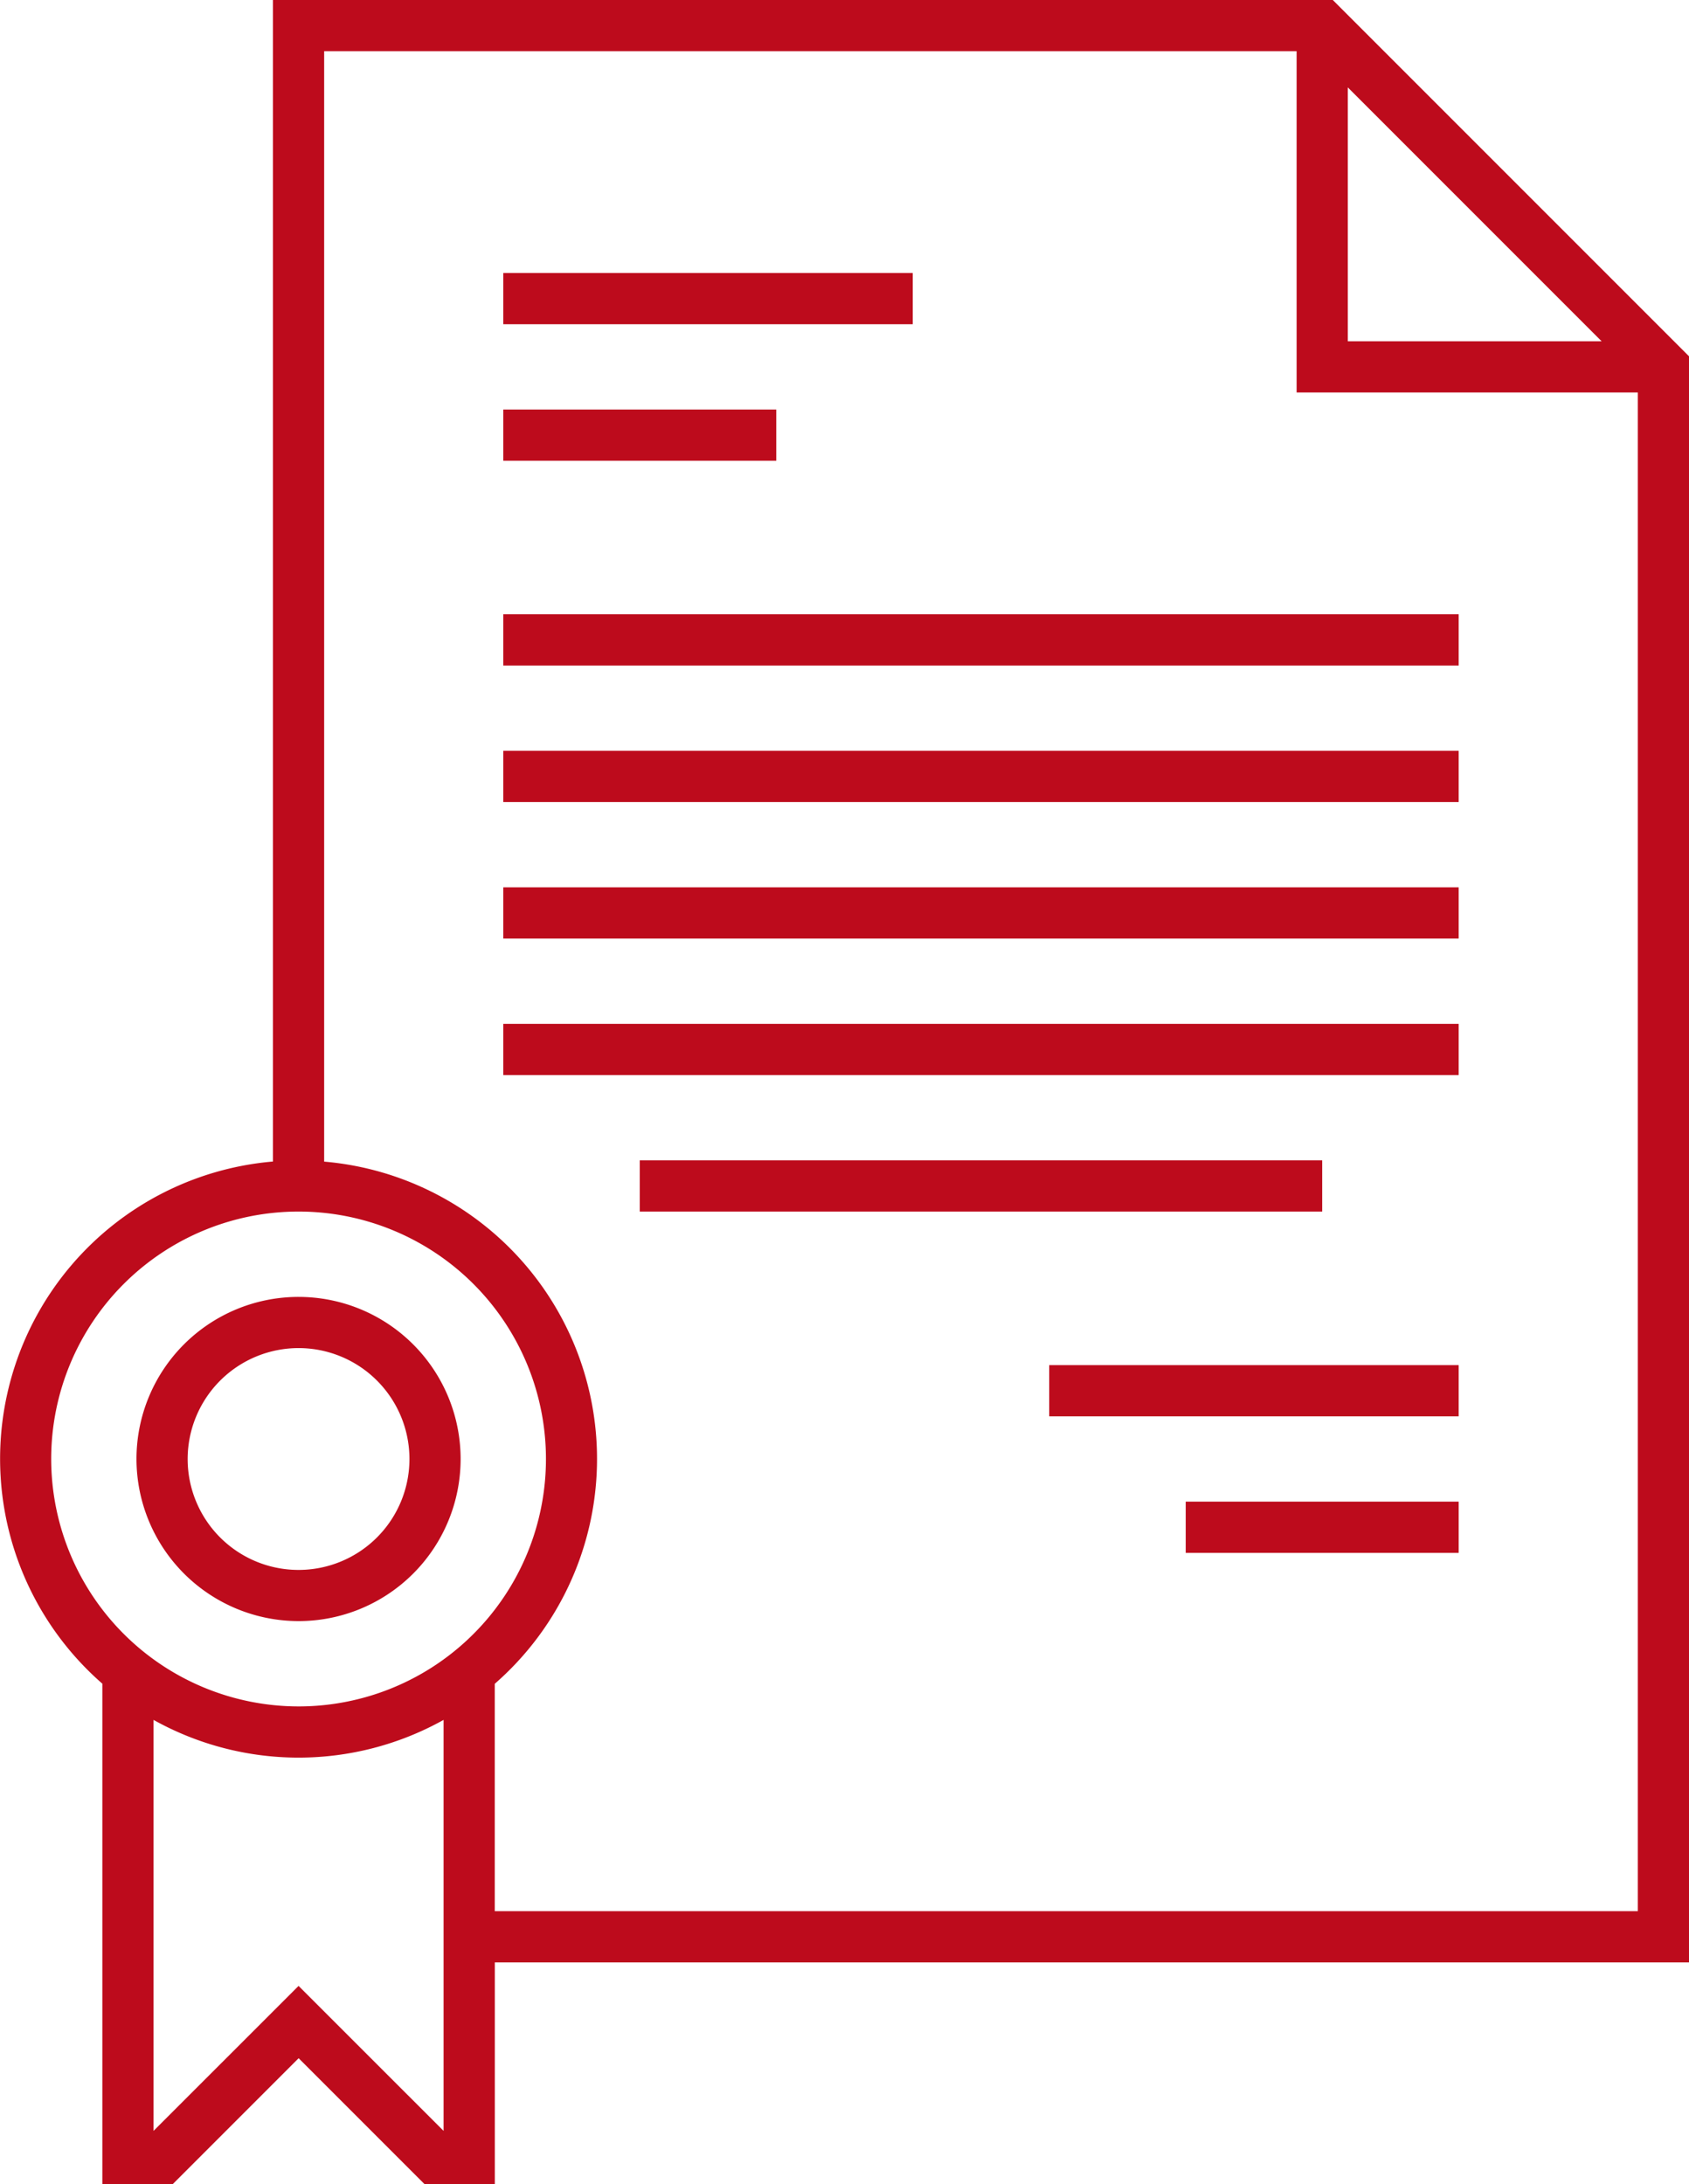 <svg xmlns="http://www.w3.org/2000/svg" width="88" height="113.778" viewBox="0 0 88 113.778">
  <g id="certification" transform="translate(-58)">
    <path id="Path_2516" data-name="Path 2516" d="M146,18.559,127.441,0H72.222V60.505a15.542,15.542,0,0,0-8.889,27.2v26.068H67l6.559-6.559,6.559,6.559h3.663V102.222H146ZM128.222,4.552l13.226,13.226H128.222ZM60.667,76A12.889,12.889,0,1,1,73.556,88.889,12.9,12.9,0,0,1,60.667,76Zm12.889,27.448L66,111V89.591a15.509,15.509,0,0,0,15.111,0V111Zm10.222-3.892V87.71a15.542,15.542,0,0,0-8.889-27.2V2.667h50.667V20.444h17.778V99.556Z" fill="#bd0b1c"/>
    <path id="Path_2517" data-name="Path 2517" d="M176,64h21.333v2.667H176Z" transform="translate(-91.778 -49.778)" fill="#bd0b1c"/>
    <path id="Path_2518" data-name="Path 2518" d="M176,96h14.222v2.667H176Z" transform="translate(-91.778 -74.667)" fill="#bd0b1c"/>
    <path id="Path_2519" data-name="Path 2519" d="M176,144h49.778v2.667H176Z" transform="translate(-91.778 -112)" fill="#bd0b1c"/>
    <path id="Path_2520" data-name="Path 2520" d="M176,176h49.778v2.667H176Z" transform="translate(-91.778 -136.889)" fill="#bd0b1c"/>
    <path id="Path_2521" data-name="Path 2521" d="M176,240h49.778v2.667H176Z" transform="translate(-91.778 -186.667)" fill="#bd0b1c"/>
    <path id="Path_2522" data-name="Path 2522" d="M208,272h35.556v2.667H208Z" transform="translate(-116.667 -211.556)" fill="#bd0b1c"/>
    <path id="Path_2523" data-name="Path 2523" d="M176,208h49.778v2.667H176Z" transform="translate(-91.778 -161.778)" fill="#bd0b1c"/>
    <path id="Path_2524" data-name="Path 2524" d="M304,320h21.333v2.667H304Z" transform="translate(-191.333 -248.889)" fill="#bd0b1c"/>
    <path id="Path_2525" data-name="Path 2525" d="M336,352h14.222v2.667H336Z" transform="translate(-216.222 -273.778)" fill="#bd0b1c"/>
    <path id="Path_2526" data-name="Path 2526" d="M98.444,320.889A8.444,8.444,0,1,0,90,312.444,8.454,8.454,0,0,0,98.444,320.889Zm0-14.222a5.778,5.778,0,1,1-5.778,5.778A5.784,5.784,0,0,1,98.444,306.667Z" transform="translate(-24.889 -236.444)" fill="#bd0b1c"/>
  </g>
</svg>

